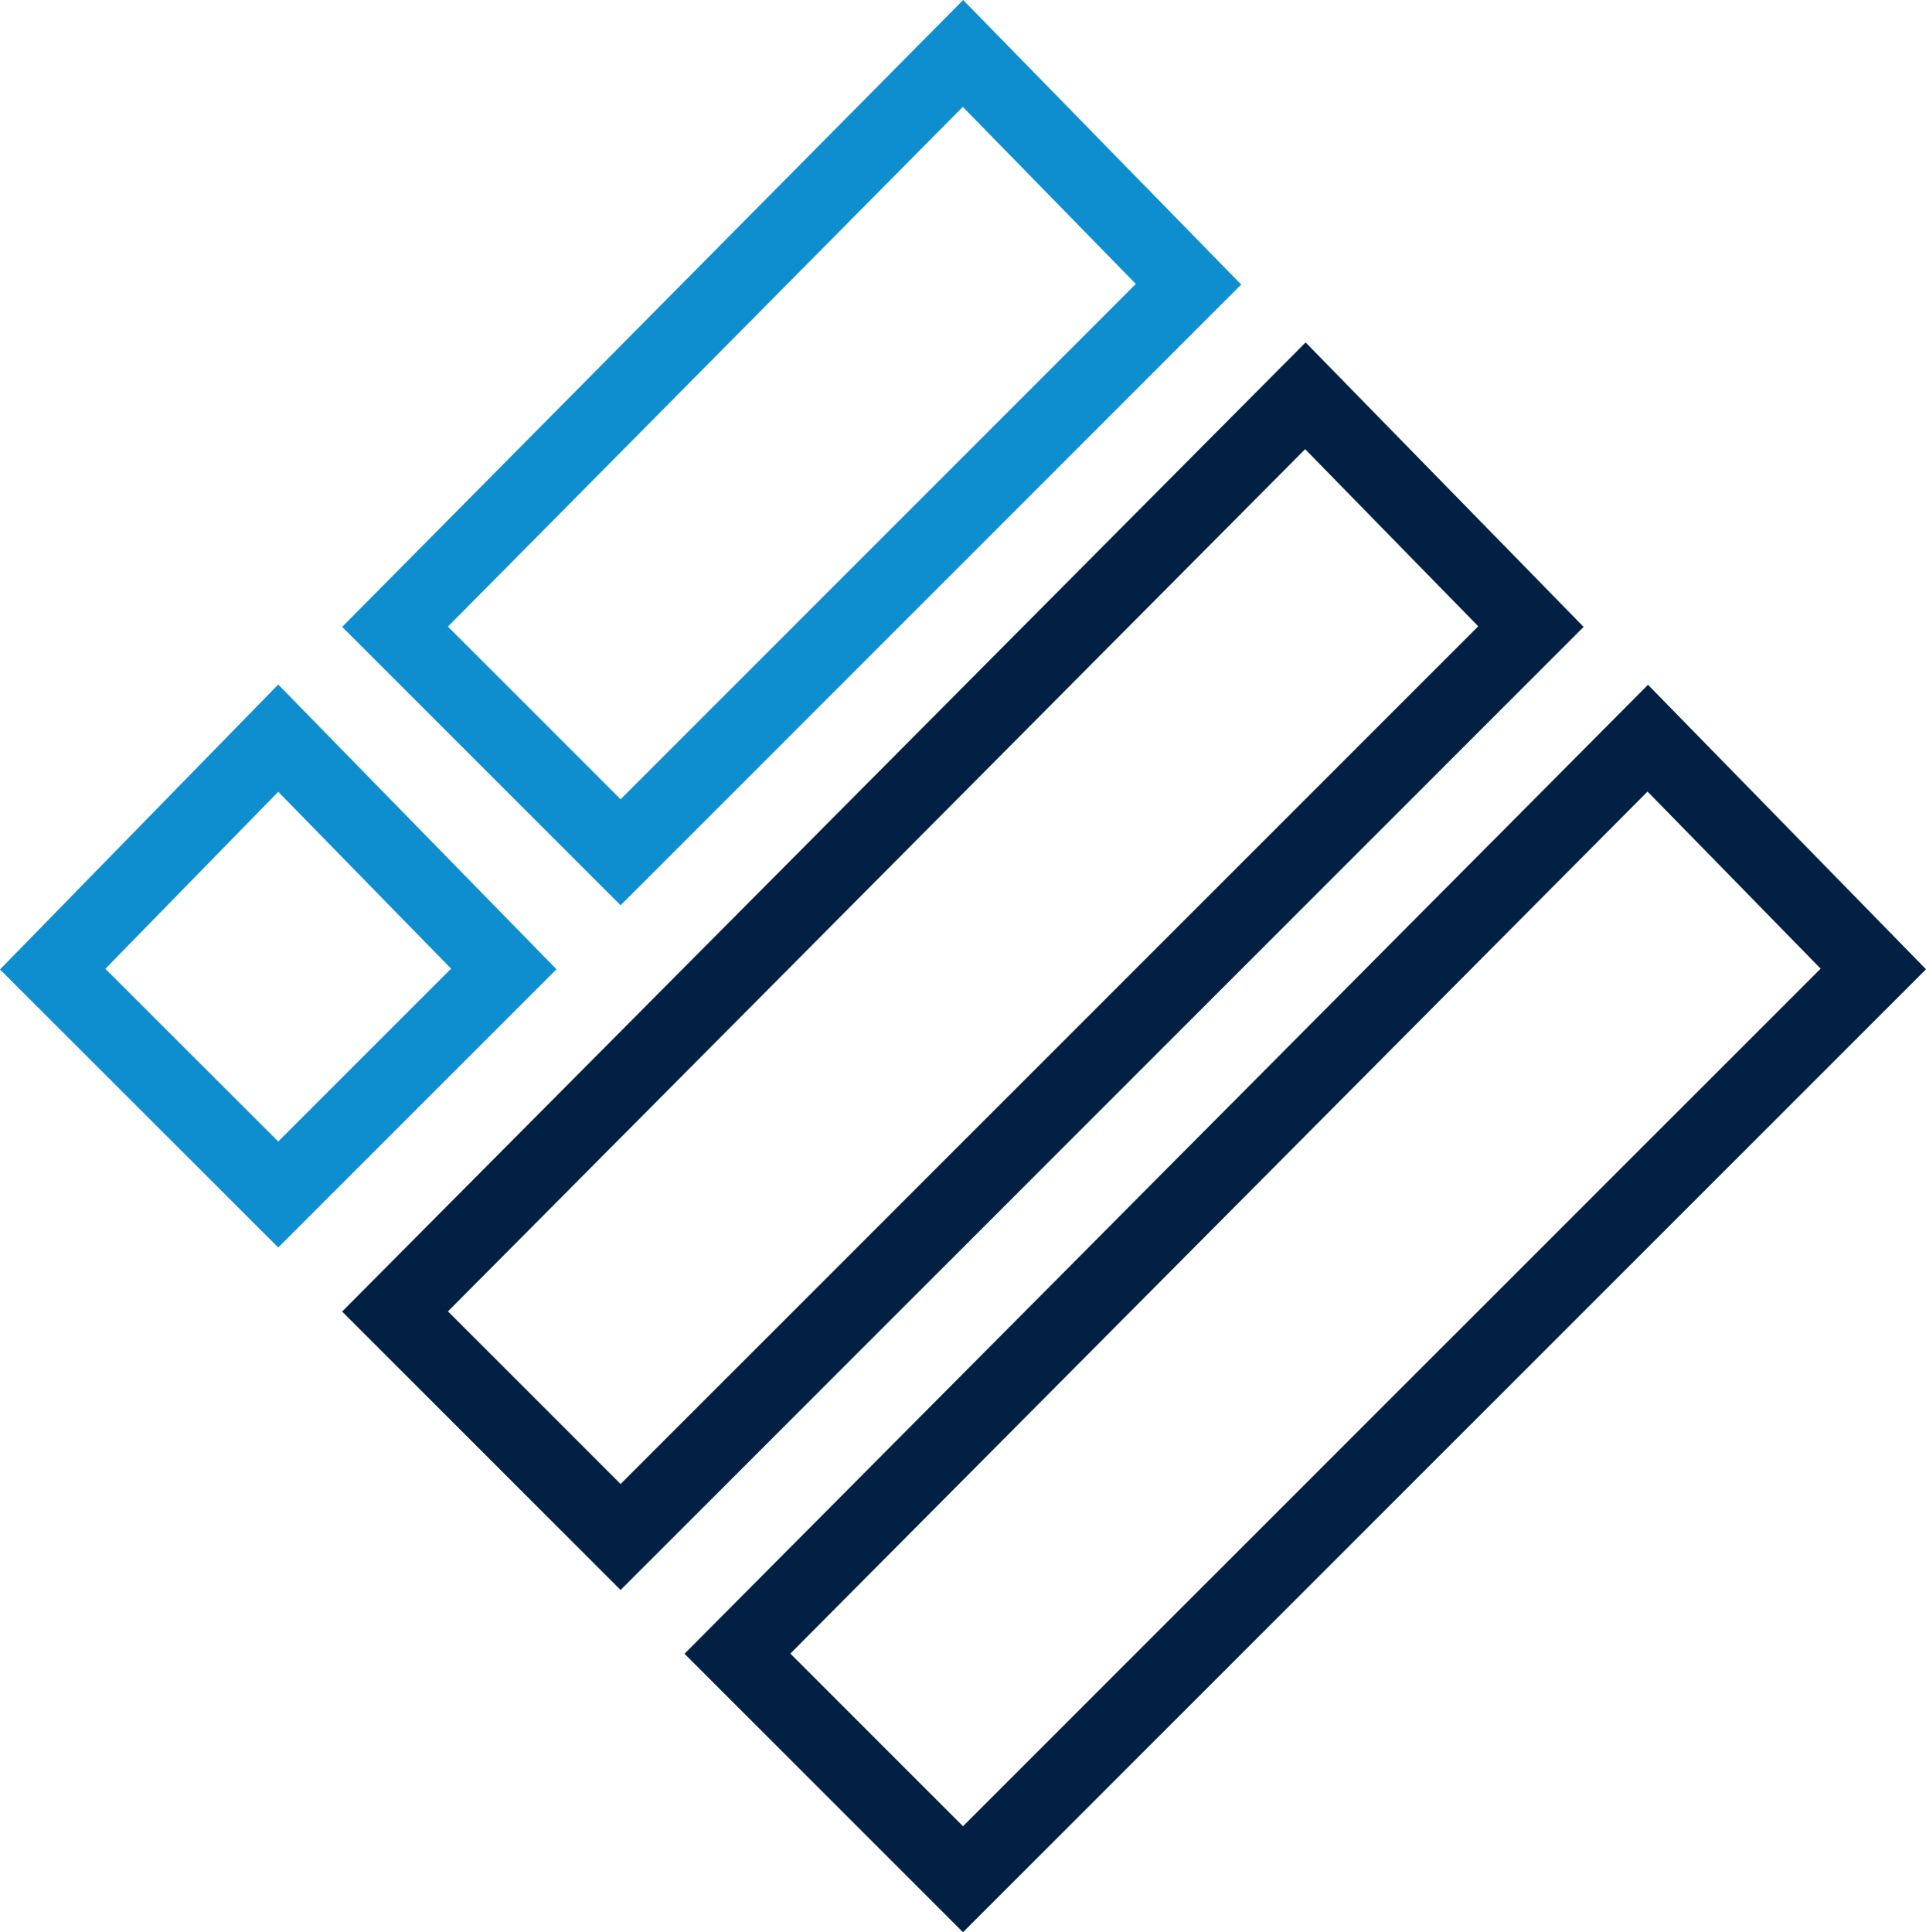 <svg xmlns="http://www.w3.org/2000/svg" width="64.248" height="64.465" viewBox="0 0 64.248 64.465">
  <g id="Layer_2" data-name="Layer 2" transform="translate(1.057 1.073)">
    <g id="Layer_1" data-name="Layer 1" transform="translate(0.7 0.71)">
      <path id="Path_31665" data-name="Path 31665" d="M82.645.71l7.524,7.7L71.224,27.36,63.7,19.836Z" transform="translate(-52.279 -0.71)" fill="none" stroke="#0e8ece" stroke-width="2.5"/>
      <path id="Path_31666" data-name="Path 31666" d="M94.067,63.71l7.524,7.7L71.224,101.782,63.7,94.258Z" transform="translate(-52.279 -52.289)" fill="none" stroke="#012043" stroke-width="2.5"/>
      <path id="Path_31667" data-name="Path 31667" d="M8.224,126.71l7.524,7.7-7.524,7.524L.7,134.415Z" transform="translate(-0.7 -103.867)" fill="none" stroke="#0e8ece" stroke-width="2.5"/>
      <path id="Path_31668" data-name="Path 31668" d="M157.067,126.71l7.524,7.7-30.367,30.367-7.524-7.524Z" transform="translate(-103.857 -103.867)" fill="none" stroke="#012043" stroke-width="2.5"/>
    </g>
  </g>
</svg>
